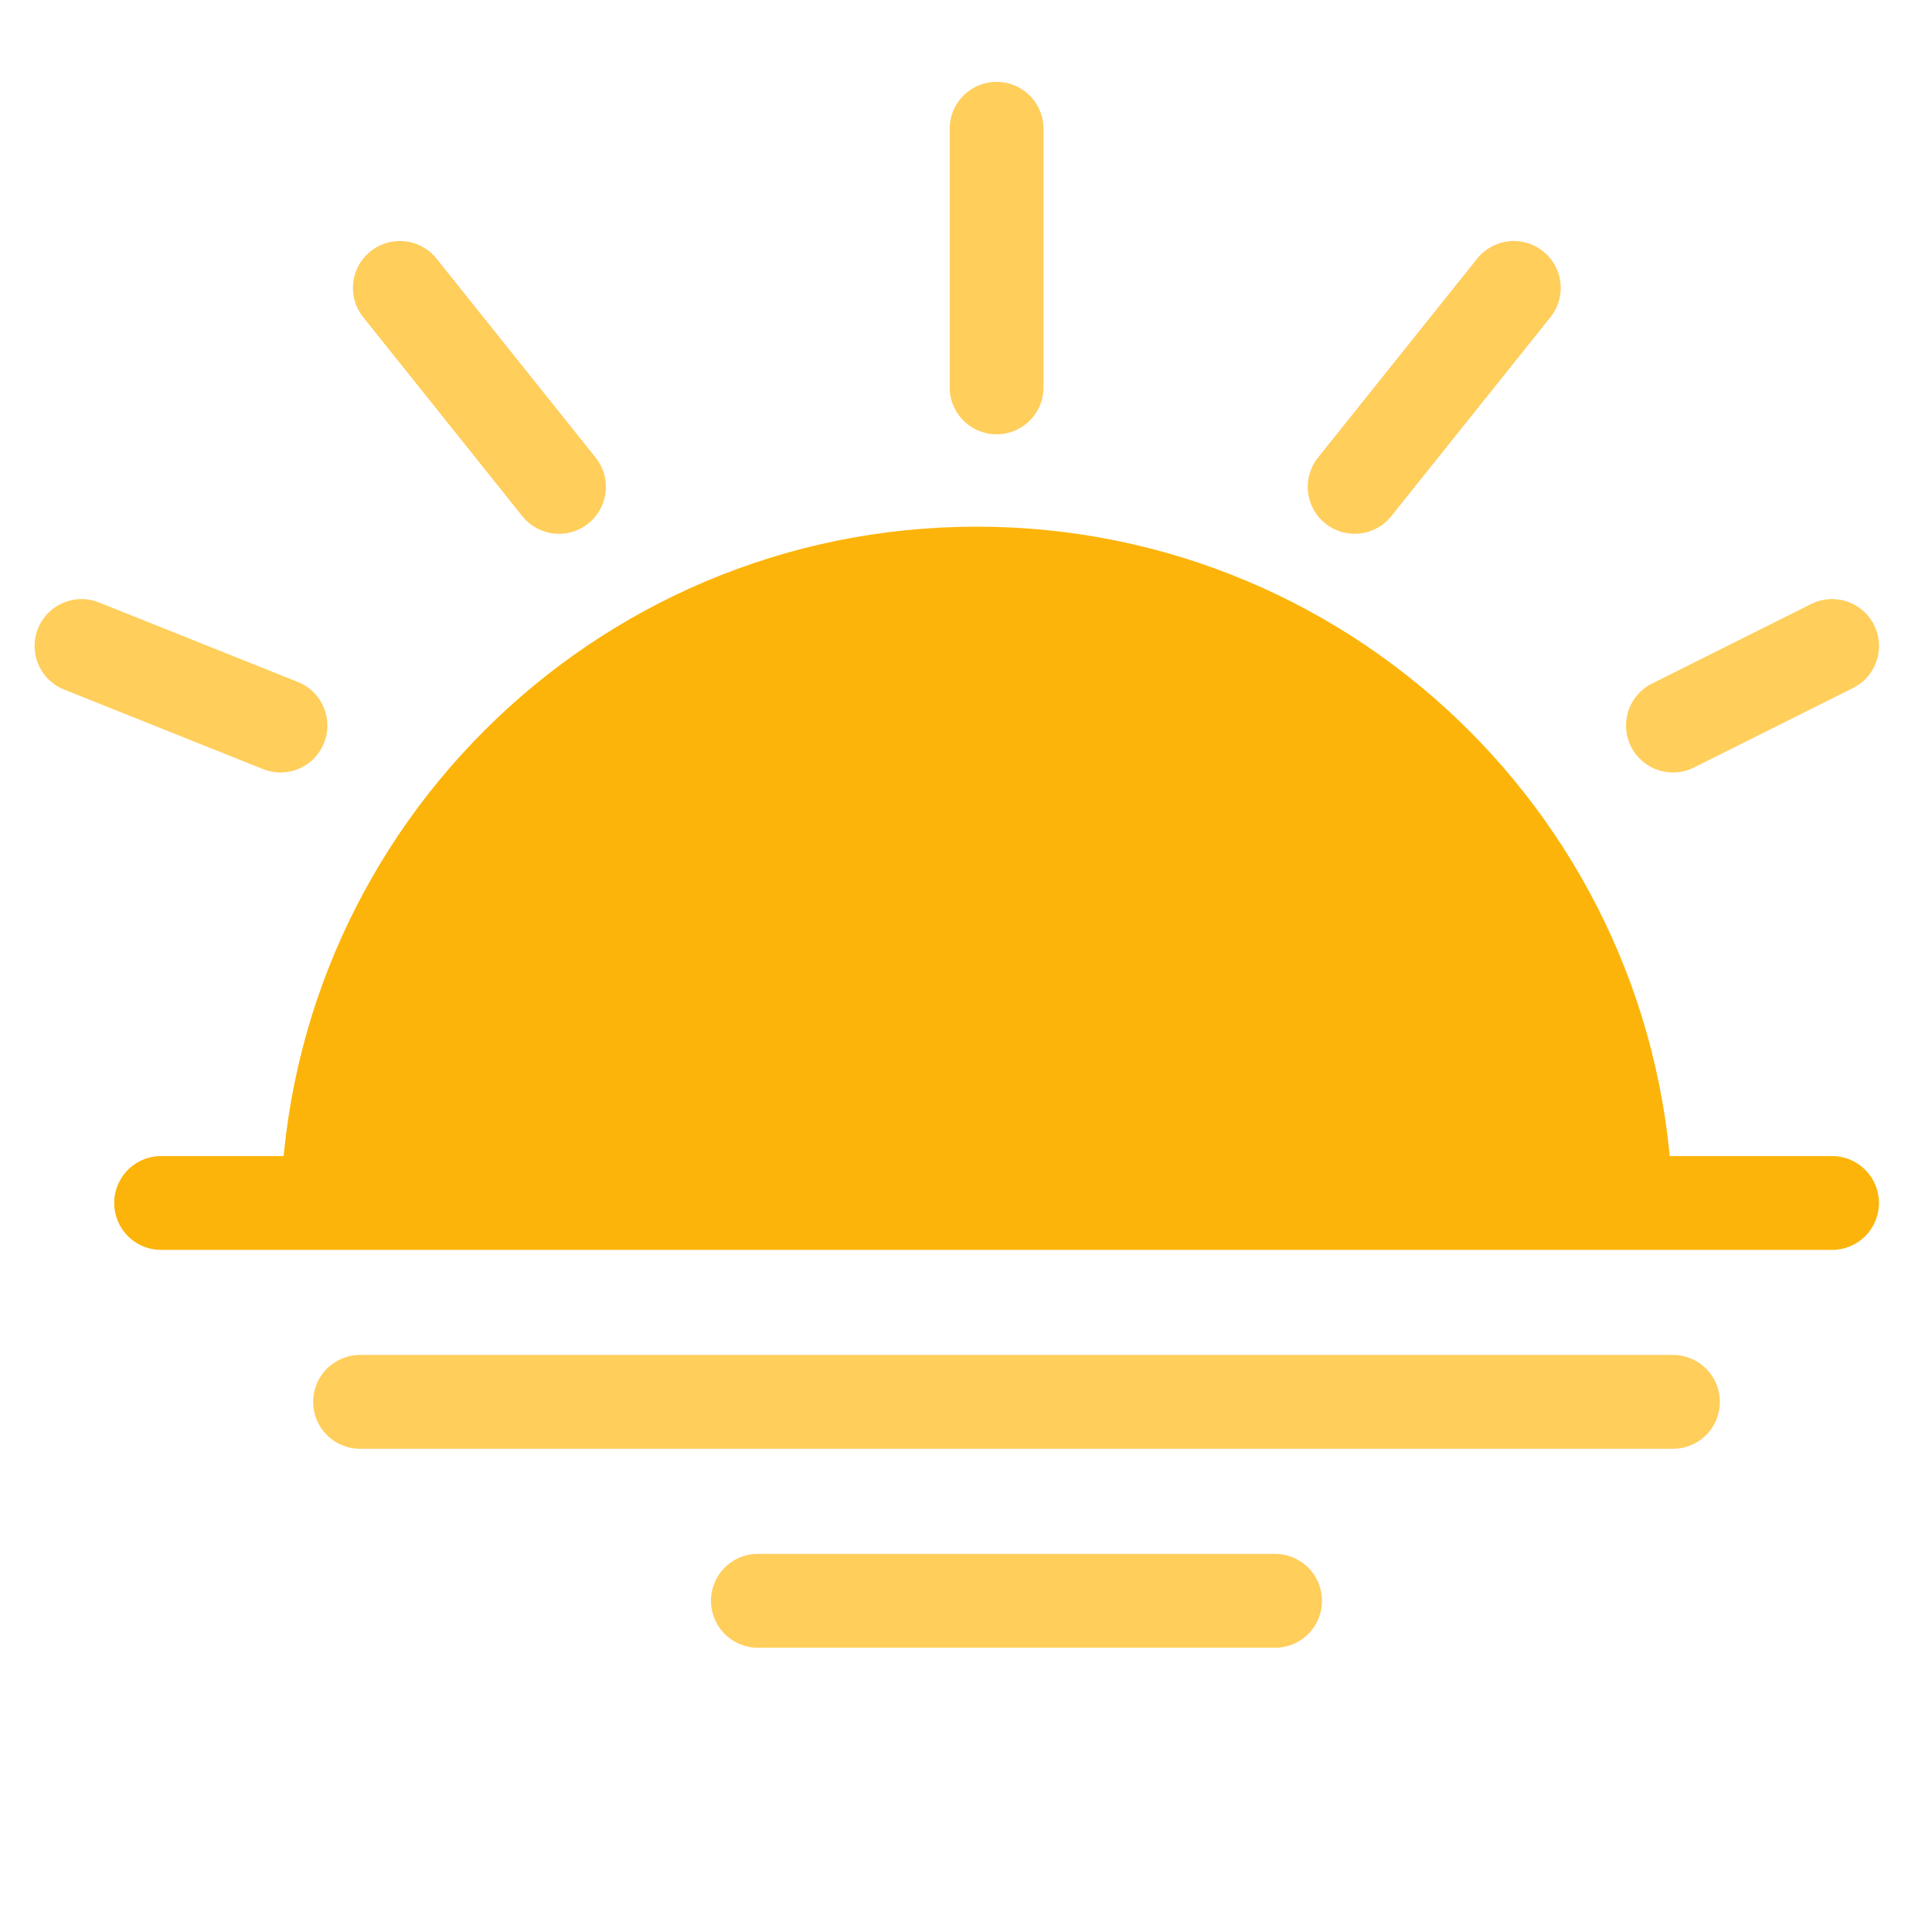 <svg width="35" height="35" viewBox="0 0 35 35" fill="none" xmlns="http://www.w3.org/2000/svg">
<path d="M17.694 9.541C10.728 9.541 5.081 15.187 5.081 22.153H30.306C30.306 15.187 24.66 9.541 17.694 9.541Z" fill="#FCB40A"/>
<path d="M33.189 21.793L2.919 21.793" stroke="#FCB40A" stroke-width="1.7" stroke-linecap="round"/>
<path d="M30.307 25.396L6.523 25.396" stroke="#FFCE5B" stroke-width="1.7" stroke-linecap="round"/>
<path d="M23.099 29L13.73 29" stroke="#FFCE5B" stroke-width="1.7" stroke-linecap="round"/>
<path d="M27.424 5.216L24.541 8.82" stroke="#FFCE5B" stroke-width="1.7" stroke-linecap="round" stroke-linejoin="round"/>
<path d="M7.244 5.216L10.126 8.82" stroke="#FFCE5B" stroke-width="1.7" stroke-linecap="round" stroke-linejoin="round"/>
<path d="M18.054 2.333V7.018" stroke="#FFCE5B" stroke-width="1.7" stroke-linecap="round" stroke-linejoin="round"/>
<path d="M33.19 11.703L30.307 13.144" stroke="#FFCE5B" stroke-width="1.7" stroke-linecap="round" stroke-linejoin="round"/>
<path d="M1.477 11.703L5.081 13.144" stroke="#FFCE5B" stroke-width="1.7" stroke-linecap="round" stroke-linejoin="round"/>
</svg>
